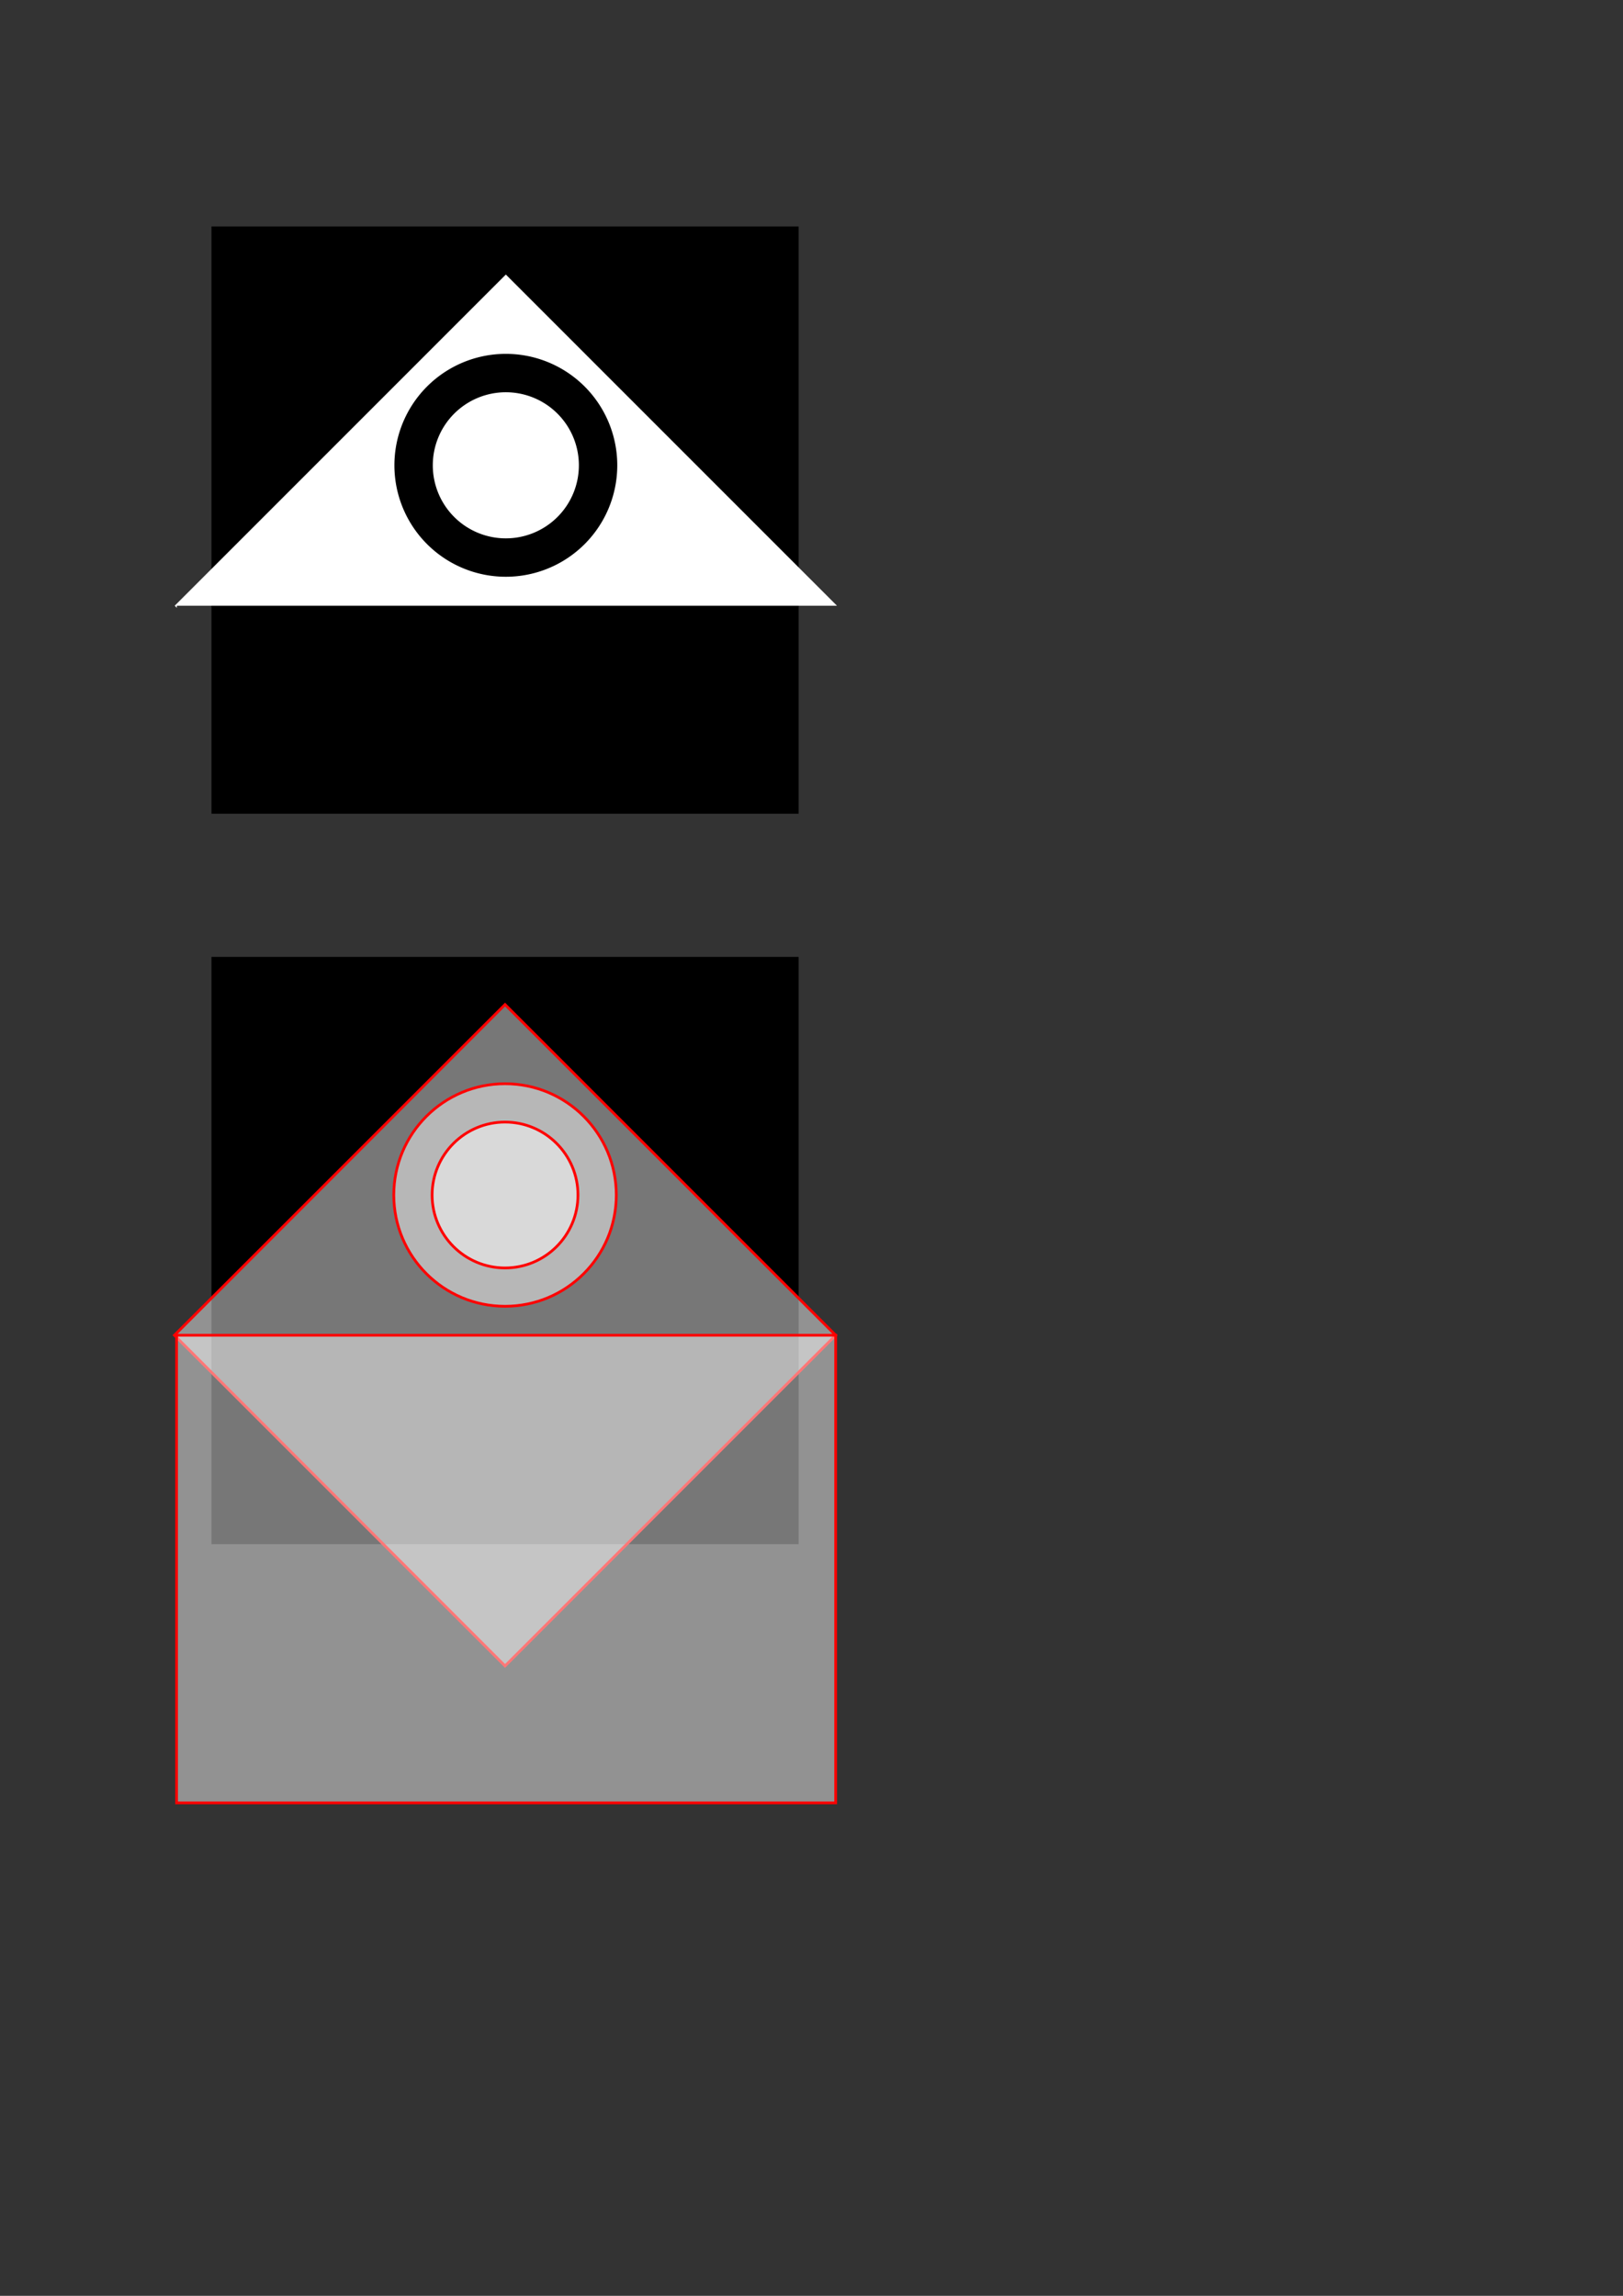 <?xml version="1.0" encoding="UTF-8" standalone="no"?>
<!-- Created with Inkscape (http://www.inkscape.org/) -->

<svg
   xmlns:dc="http://purl.org/dc/elements/1.1/"
   xmlns:cc="http://creativecommons.org/ns#"
   xmlns:rdf="http://www.w3.org/1999/02/22-rdf-syntax-ns#"
   xmlns:svg="http://www.w3.org/2000/svg"
   xmlns="http://www.w3.org/2000/svg"
   xmlns:sodipodi="http://sodipodi.sourceforge.net/DTD/sodipodi-0.dtd"
   xmlns:inkscape="http://www.inkscape.org/namespaces/inkscape"
   width="210mm"
   height="297mm"
   viewBox="0 0 210 297"
   version="1.1"
   id="svg8"
   inkscape:version="0.92.3 (2405546, 2018-03-11)"
   sodipodi:docname="input.svg">
  <rect x="0" y="0" width="210" height="297" fill="#333333" stroke="none"/>
  <defs
     id="defs2" />
  <sodipodi:namedview
     id="base"
     pagecolor="#ffffff"
     bordercolor="#666666"
     borderopacity="1.0"
     inkscape:pageopacity="0.0"
     inkscape:pageshadow="2"
     inkscape:zoom="0.7"
     inkscape:cx="-72.383516"
     inkscape:cy="537.56003"
     inkscape:document-units="mm"
     inkscape:current-layer="layer1"
     showgrid="false"
     inkscape:window-width="1920"
     inkscape:window-height="1080"
     inkscape:window-x="1919"
     inkscape:window-y="0"
     inkscape:window-maximized="0" />
  <g
     inkscape:label="Layer 1"
     inkscape:groupmode="layer"
     id="layer1">
    <ellipse
       style="fill:none;stroke:none;stroke-width:13"
       id="path815"
       cx="95.061"
       cy="55.473"
       rx="17.198"
       ry="15.875" />
    <rect
       style="fill:#000000;fill-opacity:1;stroke:none;stroke-width:13;stroke-opacity:1"
       id="rect817"
       width="75.973"
       height="75.973"
       x="27.361"
       y="29.295" />
    <path
       style="fill:#ffffff;fill-opacity:1;stroke:none;stroke-width:4.847;stroke-miterlimit:4;stroke-dasharray:none;stroke-opacity:1"
       d="M 246.982 134.027 L 85.301 295.709 L 86.346 296.754 L 86.346 295.709 L 408.664 295.709 L 246.982 134.027 z M 246.982 172.746 A 54.405 54.405 0 0 1 301.389 227.15 A 54.405 54.405 0 0 1 246.982 281.557 A 54.405 54.405 0 0 1 192.576 227.15 A 54.405 54.405 0 0 1 246.982 172.746 z M 246.982 191.488 A 35.662 35.662 0 0 0 211.32 227.15 A 35.662 35.662 0 0 0 246.982 262.812 A 35.662 35.662 0 0 0 282.645 227.15 A 35.662 35.662 0 0 0 246.982 191.488 z "
       transform="scale(0.265)"
       id="rect821" />
    <ellipse
       ry="15.875"
       rx="17.198"
       cy="149.967"
       cx="95.061"
       id="ellipse831"
       style="fill:none;stroke:none;stroke-width:13" />
    <rect
       y="123.789"
       x="27.361"
       height="75.973"
       width="75.973"
       id="rect833"
       style="fill:#000000;fill-opacity:1;stroke:none;stroke-width:13;stroke-opacity:1" />
    <rect
       transform="rotate(45)"
       y="45.685"
       x="138.1"
       height="60.498"
       width="60.498"
       id="rect835"
       style="fill:#ffffff;fill-opacity:0.468;stroke:#ff0000;stroke-width:0.353;stroke-miterlimit:4;stroke-dasharray:none;stroke-opacity:1" />
    <circle
       style="fill:#ffffff;fill-opacity:0.471;stroke:#ff0000;stroke-width:0.353;stroke-miterlimit:4;stroke-dasharray:none;stroke-opacity:1"
       id="circle837"
       cx="65.347"
       cy="154.594"
       r="14.395" />
    <rect
       style="fill:#ffffff;fill-opacity:0.468;stroke:#ff0000;stroke-width:0.353;stroke-miterlimit:4;stroke-dasharray:none;stroke-opacity:1"
       id="rect839"
       width="60.498"
       height="85.28"
       x="172.734"
       y="-108.126"
       transform="rotate(90)" />
    <circle
       r="9.436"
       cy="154.594"
       cx="65.347"
       id="circle841"
       style="fill:#ffffff;fill-opacity:0.471;stroke:#ff0000;stroke-width:0.353;stroke-miterlimit:4;stroke-dasharray:none;stroke-opacity:1" />
  </g>
</svg>

